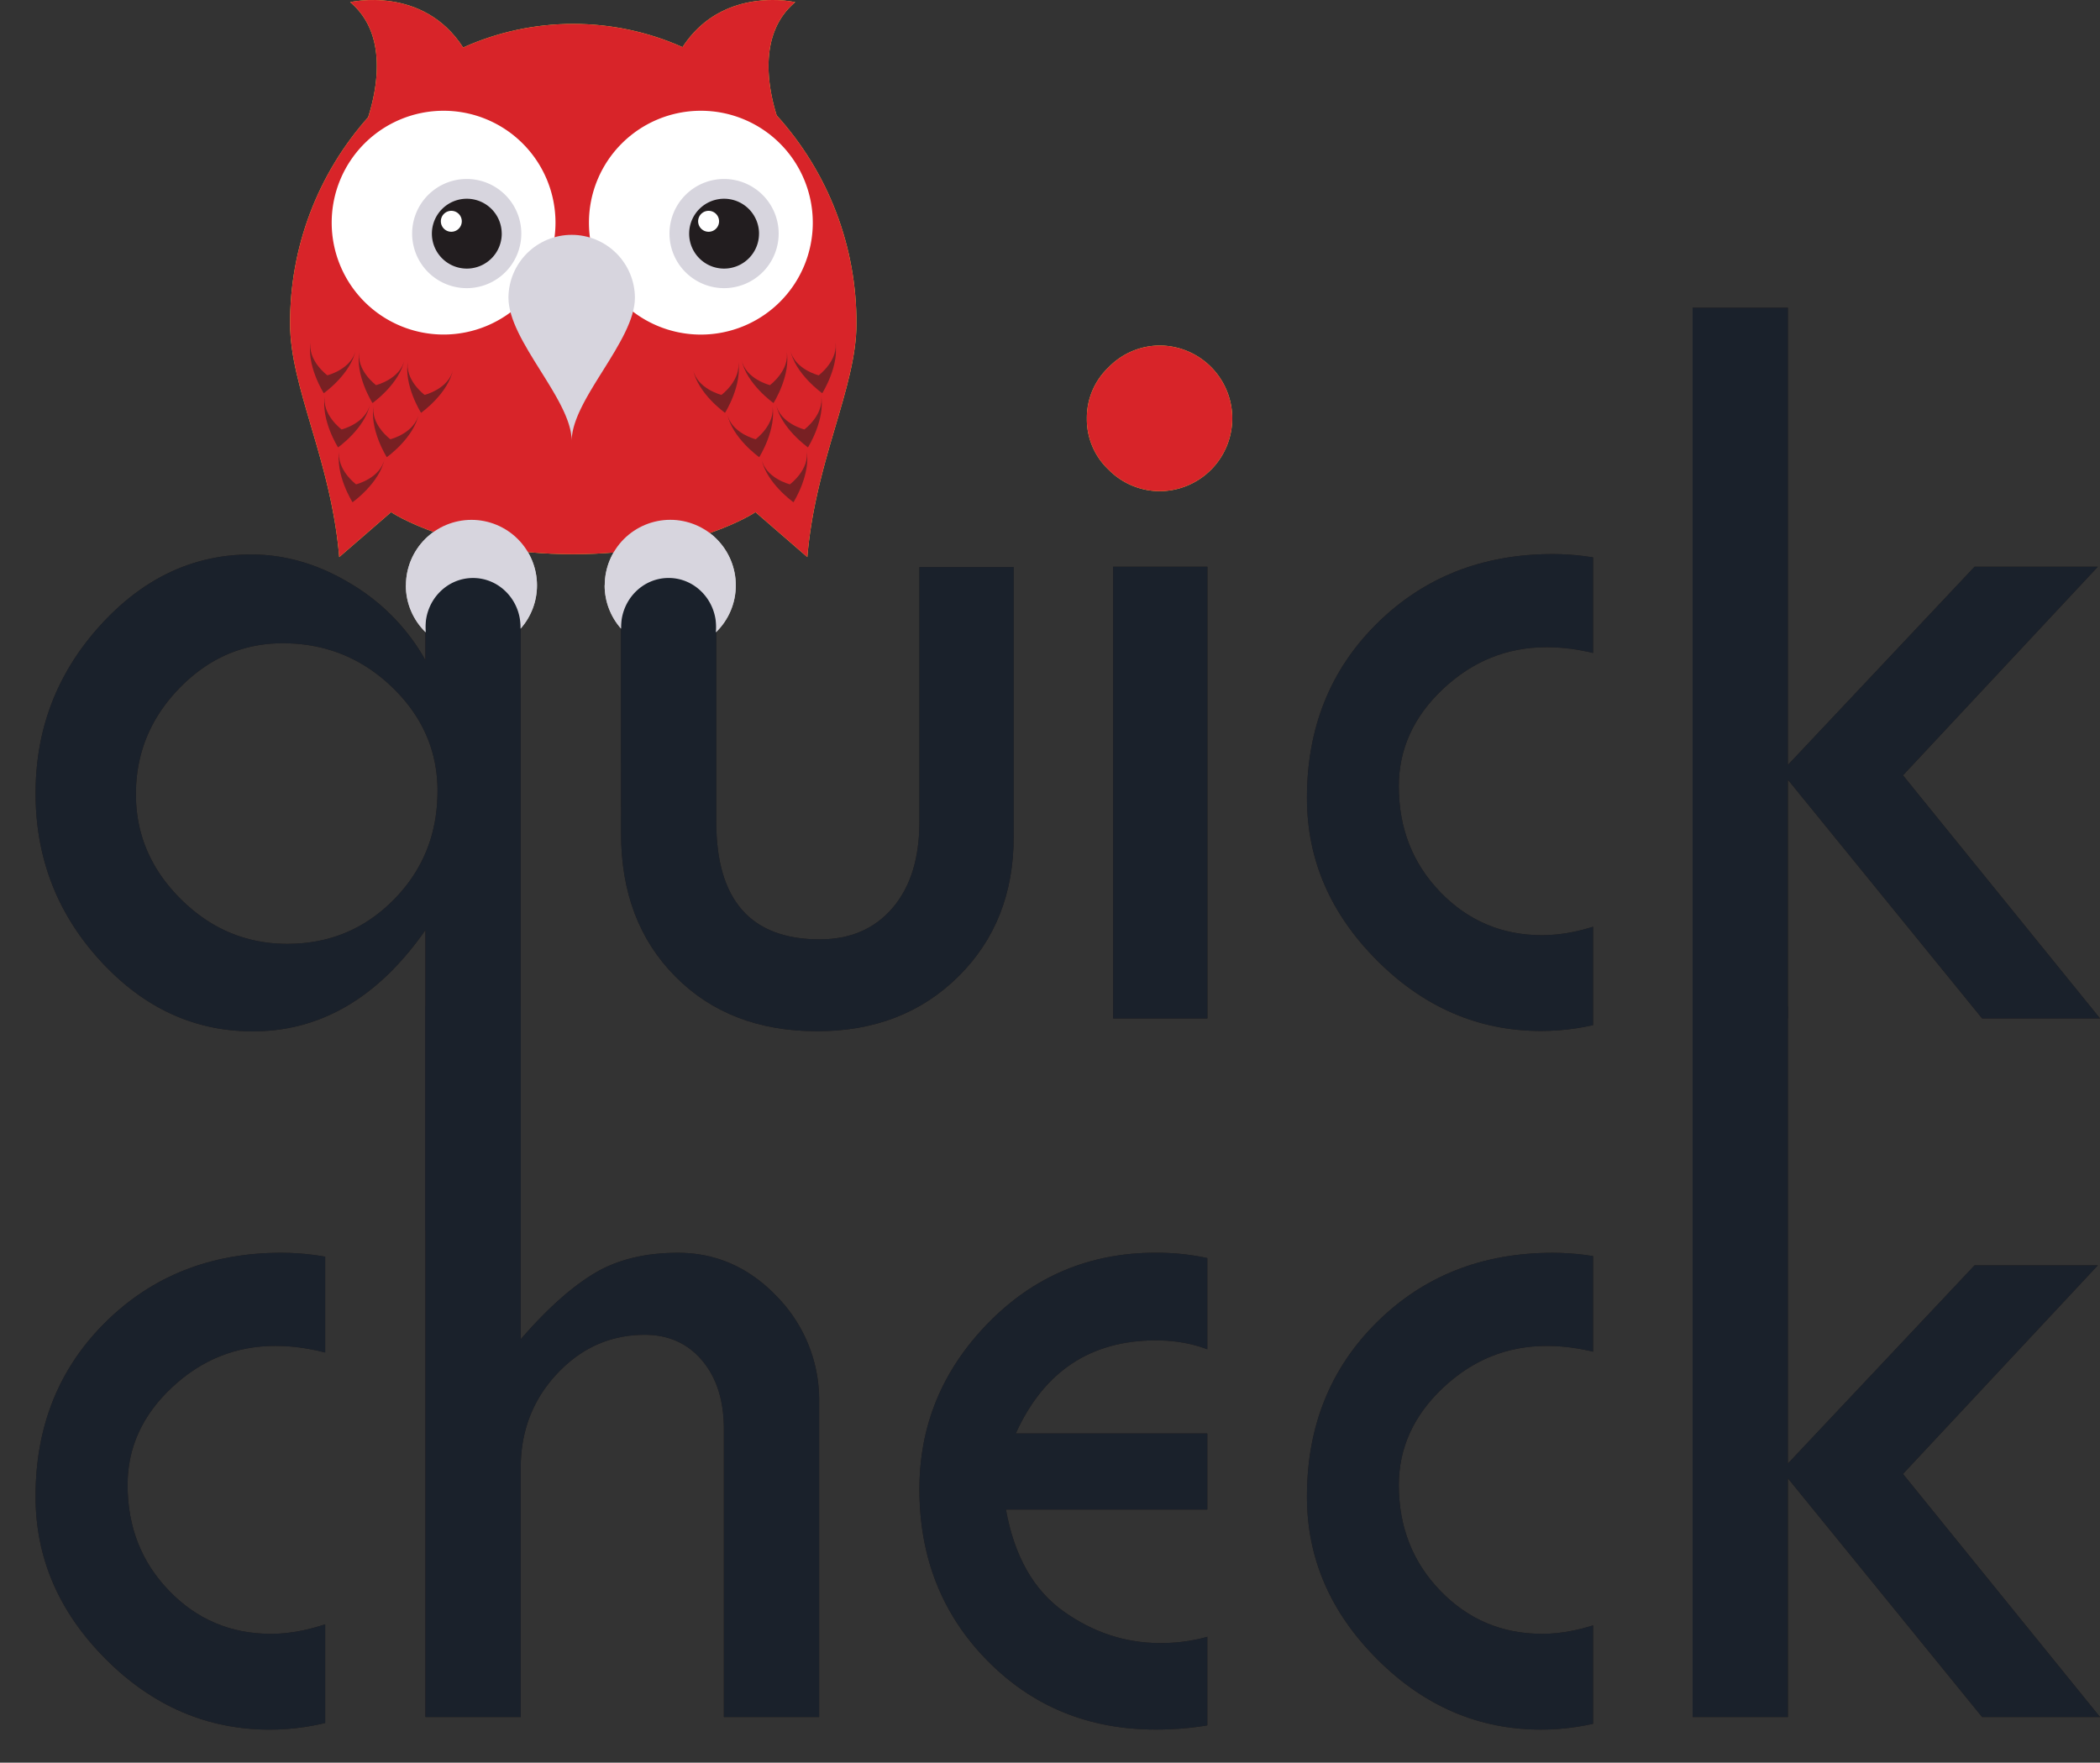 <svg xmlns="http://www.w3.org/2000/svg" xmlns:xlink="http://www.w3.org/1999/xlink" viewBox="0 0 868.71 729.22"><rect x="0" y="0" width="868.71" height="729.22" fill="#333333" stroke="none"/><defs><style>.a{fill:none;}.b{clip-path:url(#a);}.c{fill:#211915;}.d{clip-path:url(#b);}.e{clip-path:url(#c);}.f{fill:#e9e44a;}.g{clip-path:url(#d);}.h{clip-path:url(#e);}.i{clip-path:url(#f);}.j{fill:#bebdbb;}.k{clip-path:url(#g);}.l{clip-path:url(#h);}.m{opacity:0.53;}.n{fill:#221d1f;}.o{clip-path:url(#i);}.p{fill:#fff;}.q{fill:#bebdbc;}.r{clip-path:url(#j);}.s{fill:#1a212b;}.t{fill:#d82429;}.u{fill:#d7d5de;}</style><clipPath id="a" transform="translate(-93.35 -63.78)"><path class="a" d="M263.46,717.06v45.07Q233.33,779.35,205,779.35q-38.73,0-67.84-29.11t-29.11-67.39q0-43.49,29-72.14t72.71-28.65q26,0,53.68,13.59v43.94q-29.68-19-56.17-19-24.46,0-42.81,17.21T146.13,678.1q0,26.05,17.21,43.83t42.13,17.78Q230.83,739.71,263.46,717.06Z"/></clipPath><clipPath id="b" transform="translate(-93.35 -63.78)"><rect class="a" x="620.67" y="580.09" width="131.69" height="201.23"/></clipPath><clipPath id="c" transform="translate(-93.35 -63.78)"><rect class="a" x="443.44" y="556.67" width="149.34" height="228.67" transform="translate(1036.21 1342) rotate(180)"/></clipPath><clipPath id="d" transform="translate(-93.35 -63.78)"><rect class="a" x="633.96" y="285.21" width="118.4" height="215.46"/></clipPath><clipPath id="e" transform="translate(-93.35 -63.78)"><path class="a" d="M375.71,83.28a111,111,0,0,0-45.21-9.61h0a110.89,110.89,0,0,0-45.56,9.76h0c-16.68-25.85-46.75-18.76-46.75-18.76h0c15.88,13.32,11,36.46,7.45,47.6h0a127.59,127.59,0,0,0-32.29,85.47h0c0,26.38,16.94,56.35,20.33,96.51h0l21.45-18.59s25.68,17.39,75.36,17.39h0c49.69,0,75.37-17.39,75.37-17.39h0l21.46,18.59c3.39-40.16,20.32-70.13,20.32-96.51h0a127.53,127.53,0,0,0-33-86.24h0c-3.56-11.41-7.83-33.82,7.69-46.83h0a45.08,45.08,0,0,0-9.39-.89h0c-10.2,0-26.48,2.94-37.25,19.5"/></clipPath><clipPath id="f" transform="translate(-93.35 -63.78)"><path class="a" d="M261.23,305.95a27,27,0,0,0,8.25,19.45h0c-.07-.71-.11-1.43-.11-2.16h0c0-11.23,8.8-20.34,19.66-20.34h0c10.85,0,19.65,9.11,19.65,20.34h0c0,.21,0,.42,0,.64h0a27,27,0,0,0,6.81-17.92h0a27.1,27.1,0,0,0-27.11-27.11h0a27.11,27.11,0,0,0-27.11,27.11"/></clipPath><clipPath id="g" transform="translate(-93.35 -63.78)"><path class="a" d="M343.47,305.95a27,27,0,0,0,6.81,17.92h0c0-.21,0-.42,0-.64h0c0-11.23,8.8-20.34,19.66-20.34h0c10.85,0,19.65,9.11,19.65,20.34h0a20.78,20.78,0,0,1-.11,2.16h0a27,27,0,0,0,8.25-19.45h0a27.1,27.1,0,0,0-27.11-27.11h0a27.11,27.11,0,0,0-27.11,27.11"/></clipPath><clipPath id="h" transform="translate(-93.35 -63.78)"><rect class="a" x="221.55" y="204.71" width="59.25" height="66.86"/></clipPath><clipPath id="i" transform="translate(-93.35 -63.78)"><rect class="a" x="379.97" y="204.71" width="59.25" height="66.86"/></clipPath><clipPath id="j" transform="translate(-93.35 -63.78)"><path class="a" d="M303.68,186.94c0,17.88,26.16,42.15,26.16,59.29h0c0-17.13,26.16-41.41,26.16-59.29h0a26.13,26.13,0,0,0-26.16-26h0a26.13,26.13,0,0,0-26.16,26"/></clipPath></defs><title>logo_v32_r</title><g class="b"><rect class="c" y="509.13" width="134.52" height="220.09"/></g><path class="c" d="M269.34,480.13h39.41V617.85q16.31-18.8,30.47-27.29t34.54-8.49q23.78,0,41.11,18.23a61.09,61.09,0,0,1,17.33,43.6V774.14H392.79V655q0-17.67-8.95-28.31T360.17,616q-21.29,0-36.35,16.08t-15.06,39V774.14H269.34Z" transform="translate(-93.35 -63.78)"/><path class="c" d="M793.54,480.13h39.41V669.26l77.22-82h51l-80.61,86.3,81.51,100.57H913.29l-80.34-98.76v98.76H793.54Z" transform="translate(-93.35 -63.78)"/><g class="d"><path class="c" d="M789.34,717.06v45.07q-30.13,17.22-58.44,17.21-38.73,0-67.84-29.11T634,682.86q0-43.49,29-72.14t72.71-28.65q26,0,53.68,13.59v43.94q-29.68-19-56.17-19-24.46,0-42.81,17.21T672,678.1q0,26.05,17.21,43.83t42.13,17.78Q756.72,739.71,789.34,717.06Z" transform="translate(-93.35 -63.78)"/></g><g class="e"><path class="c" d="M668.93,688.29H509.47q5.21,28.77,23.67,42t40.2,13.25q33.52,0,56.17-27.86l28.77,21.74q-32.4,41.91-86.75,41.9-41.68,0-69.76-28.54t-28.09-70.9q0-39.63,28.43-68.74t69.42-29.11q40.31,0,69.08,29.56T668.93,688.29ZM513.55,656.81H627.7q-19-38.5-56.17-38.51Q531,618.3,513.55,656.81Z" transform="translate(-93.35 -63.78)"/></g><path class="c" d="M269.34,298.38h39.41V572.91H269.34V448.56q-29.26,41.91-71.45,41.9-36.29,0-63.06-29.22t-26.76-69.31q0-39.86,26.65-69.31t62.49-29.45q21.32,0,41.28,12.12a85.29,85.29,0,0,1,30.85,31.6Zm5,92.64q0-24.91-18.83-43t-45.16-18.12q-24.73,0-42.77,18.57t-18,43.94q0,24.92,18.61,43.38t44,18.46q26.09,0,44.13-18.35T274.33,391Z" transform="translate(-93.35 -63.78)"/><path class="c" d="M350.23,298.38h39.41V403.7q0,48.7,42.81,48.7,19,0,30.13-13t11.1-35.67V298.38h39V410q0,35.11-22.88,57.76t-58.44,22.65q-36.24,0-58.67-22.65t-22.42-59.12Z" transform="translate(-93.35 -63.78)"/><path class="c" d="M553.82,298.24h39V485.11h-39Z" transform="translate(-93.35 -63.78)"/><path class="f" d="M542.95,236.86A28.77,28.77,0,0,1,552,215.68a29.58,29.58,0,0,1,21.52-8.95,30.13,30.13,0,0,1,0,60.25A29.76,29.76,0,0,1,552,258.15,28.65,28.65,0,0,1,542.95,236.86Z" transform="translate(-93.35 -63.78)"/><path class="c" d="M793.54,191.1h39.41V380.24l77.22-82h51l-80.61,86.3,81.51,100.57H913.29l-80.34-98.76v98.76H793.54Z" transform="translate(-93.35 -63.78)"/><g class="g"><path class="c" d="M789.34,428V473.1q-30.13,17.22-58.44,17.21-38.73,0-67.84-29.11T634,393.83q0-43.49,29-72.14T735.66,293q26,0,53.68,13.59v43.94q-29.68-19-56.17-19-24.46,0-42.81,17.21T672,389.07q0,26.05,17.21,43.83t42.13,17.78Q756.72,450.68,789.34,428Z" transform="translate(-93.35 -63.78)"/></g><g class="h"><path class="f" d="M375.71,83.28a111,111,0,0,0-45.21-9.61h0a110.89,110.89,0,0,0-45.56,9.76h0c-16.68-25.85-46.75-18.76-46.75-18.76h0c15.88,13.32,11,36.46,7.45,47.6h0a127.59,127.59,0,0,0-32.29,85.47h0c0,26.38,16.94,56.35,20.33,96.51h0l21.45-18.59s25.68,17.39,75.36,17.39h0c49.69,0,75.37-17.39,75.37-17.39h0l21.46,18.59c3.39-40.16,20.32-70.13,20.32-96.51h0a127.53,127.53,0,0,0-33-86.24h0c-3.56-11.41-7.83-33.82,7.69-46.83h0a45.08,45.08,0,0,0-9.39-.89h0c-10.2,0-26.48,2.94-37.25,19.5" transform="translate(-93.35 -63.78)"/></g><g class="i"><path class="j" d="M261.23,305.95a27,27,0,0,0,8.25,19.45h0c-.07-.71-.11-1.43-.11-2.16h0c0-11.23,8.8-20.34,19.66-20.34h0c10.85,0,19.65,9.11,19.65,20.34h0c0,.21,0,.42,0,.64h0a27,27,0,0,0,6.81-17.92h0a27.1,27.1,0,0,0-27.11-27.11h0a27.11,27.11,0,0,0-27.11,27.11" transform="translate(-93.35 -63.78)"/></g><g class="k"><path class="j" d="M343.47,305.95a27,27,0,0,0,6.81,17.92h0c0-.21,0-.42,0-.64h0c0-11.23,8.8-20.34,19.66-20.34h0c10.85,0,19.65,9.11,19.65,20.34h0a20.78,20.78,0,0,1-.11,2.16h0a27,27,0,0,0,8.25-19.45h0a27.1,27.1,0,0,0-27.11-27.11h0a27.11,27.11,0,0,0-27.11,27.11" transform="translate(-93.35 -63.78)"/></g><g class="l"><g class="m"><path class="n" d="M240.55,208.41c-1.6,8.1-11.79,10.64-11.79,10.64s-8.46-6.24-6.86-14.34c-2,10.12,5.38,21.75,5.38,21.75s11.27-7.94,13.27-18.06" transform="translate(-93.35 -63.78)"/><path class="n" d="M260.71,212.47c-1.6,8.1-11.79,10.64-11.79,10.64s-8.46-6.24-6.86-14.34c-2,10.13,5.38,21.76,5.38,21.76s11.26-7.94,13.27-18.06" transform="translate(-93.35 -63.78)"/><path class="n" d="M246.46,230.81c-1.6,8.1-11.79,10.64-11.79,10.64s-8.46-6.24-6.86-14.34c-2,10.12,5.38,21.76,5.38,21.76s11.27-7.94,13.27-18.06" transform="translate(-93.35 -63.78)"/><path class="n" d="M266.62,234.86c-1.6,8.1-11.79,10.64-11.79,10.64s-8.46-6.24-6.86-14.34c-2,10.13,5.38,21.76,5.38,21.76s11.27-7.94,13.27-18.06" transform="translate(-93.35 -63.78)"/><path class="n" d="M252.45,253.51c-1.6,8.1-11.79,10.64-11.79,10.64s-8.46-6.24-6.86-14.34c-2,10.13,5.38,21.76,5.38,21.76s11.27-7.94,13.27-18.06" transform="translate(-93.35 -63.78)"/><path class="n" d="M280.8,216.51c-1.6,8.1-11.79,10.64-11.79,10.64s-8.46-6.24-6.86-14.34c-2,10.12,5.38,21.76,5.38,21.76s11.27-7.94,13.27-18.06" transform="translate(-93.35 -63.78)"/></g></g><g class="o"><g class="m"><path class="n" d="M420.22,208.41c1.6,8.1,11.79,10.64,11.79,10.64s8.46-6.24,6.86-14.34c2,10.12-5.38,21.75-5.38,21.75s-11.27-7.94-13.27-18.06" transform="translate(-93.35 -63.78)"/><path class="n" d="M400.06,212.47c1.61,8.1,11.79,10.64,11.79,10.64s8.46-6.24,6.86-14.34c2,10.13-5.38,21.76-5.38,21.76s-11.27-7.94-13.27-18.06" transform="translate(-93.35 -63.78)"/><path class="n" d="M414.31,230.81c1.61,8.1,11.79,10.64,11.79,10.64s8.46-6.24,6.86-14.34c2,10.12-5.38,21.76-5.38,21.76s-11.27-7.94-13.27-18.06" transform="translate(-93.35 -63.78)"/><path class="n" d="M394.15,234.86c1.61,8.1,11.79,10.64,11.79,10.64s8.46-6.24,6.86-14.34c2,10.13-5.38,21.76-5.38,21.76s-11.26-7.94-13.27-18.06" transform="translate(-93.35 -63.78)"/><path class="n" d="M408.32,253.51c1.61,8.1,11.79,10.64,11.79,10.64s8.46-6.24,6.86-14.34c2,10.13-5.38,21.76-5.38,21.76s-11.26-7.94-13.27-18.06" transform="translate(-93.35 -63.78)"/><path class="n" d="M380,216.51c1.61,8.1,11.79,10.64,11.79,10.64s8.46-6.24,6.86-14.34c2,10.12-5.38,21.76-5.38,21.76S382,226.62,380,216.51" transform="translate(-93.35 -63.78)"/></g></g><path class="p" d="M323.14,155.89a46.29,46.29,0,1,1-46.29-46.29,46.29,46.29,0,0,1,46.29,46.29" transform="translate(-93.35 -63.78)"/><path class="q" d="M309,160.42a22.58,22.58,0,1,1-22.58-22.59A22.58,22.58,0,0,1,309,160.42" transform="translate(-93.35 -63.78)"/><path class="n" d="M300.91,160.42A14.45,14.45,0,1,1,286.45,146a14.45,14.45,0,0,1,14.45,14.46" transform="translate(-93.35 -63.78)"/><path class="p" d="M284.38,155.33a4.33,4.33,0,1,1-4.33-4.33,4.33,4.33,0,0,1,4.33,4.33" transform="translate(-93.35 -63.78)"/><path class="p" d="M429.58,155.89a46.3,46.3,0,1,1-46.3-46.29,46.3,46.3,0,0,1,46.3,46.29" transform="translate(-93.35 -63.78)"/><path class="q" d="M415.46,160.42a22.58,22.58,0,1,1-22.58-22.59,22.58,22.58,0,0,1,22.58,22.59" transform="translate(-93.35 -63.78)"/><path class="n" d="M407.33,160.42A14.45,14.45,0,1,1,392.89,146a14.45,14.45,0,0,1,14.45,14.46" transform="translate(-93.35 -63.78)"/><path class="p" d="M390.81,155.33a4.33,4.33,0,1,1-4.34-4.33,4.33,4.33,0,0,1,4.34,4.33" transform="translate(-93.35 -63.78)"/><g class="r"><path class="j" d="M303.68,186.94c0,17.88,26.16,42.15,26.16,59.29h0c0-17.13,26.16-41.41,26.16-59.29h0a26.13,26.13,0,0,0-26.16-26h0a26.13,26.13,0,0,0-26.16,26" transform="translate(-93.35 -63.78)"/></g><g class="b"><rect class="s" y="509.13" width="134.52" height="220.09"/></g><path class="s" d="M269.34,480.13h39.41V617.85q16.31-18.8,30.47-27.29t34.54-8.49q23.78,0,41.11,18.23a61.09,61.09,0,0,1,17.33,43.6V774.14H392.79V655q0-17.67-8.95-28.31T360.17,616q-21.29,0-36.35,16.08t-15.06,39V774.14H269.34Z" transform="translate(-93.35 -63.78)"/><path class="s" d="M793.54,480.13h39.41V669.26l77.22-82h51l-80.61,86.3,81.51,100.57H913.29l-80.34-98.76v98.76H793.54Z" transform="translate(-93.35 -63.78)"/><g class="d"><path class="s" d="M789.34,717.06v45.07q-30.13,17.22-58.44,17.21-38.73,0-67.84-29.11T634,682.86q0-43.49,29-72.14t72.71-28.65q26,0,53.68,13.59v43.94q-29.68-19-56.17-19-24.46,0-42.81,17.21T672,678.1q0,26.05,17.21,43.83t42.13,17.78Q756.72,739.71,789.34,717.06Z" transform="translate(-93.35 -63.78)"/></g><g class="e"><path class="s" d="M668.93,688.29H509.47q5.21,28.77,23.67,42t40.2,13.25q33.52,0,56.17-27.86l28.77,21.74q-32.4,41.91-86.75,41.9-41.68,0-69.76-28.54t-28.09-70.9q0-39.63,28.43-68.74t69.42-29.11q40.31,0,69.08,29.56T668.93,688.29ZM513.55,656.81H627.7q-19-38.5-56.17-38.51Q531,618.3,513.55,656.81Z" transform="translate(-93.35 -63.78)"/></g><path class="s" d="M269.34,298.38h39.41V572.91H269.34V448.56q-29.26,41.91-71.45,41.9-36.29,0-63.06-29.22t-26.76-69.31q0-39.86,26.65-69.31t62.49-29.45q21.32,0,41.28,12.12a85.29,85.29,0,0,1,30.85,31.6Zm5,92.64q0-24.91-18.83-43t-45.16-18.12q-24.73,0-42.77,18.57t-18,43.94q0,24.92,18.61,43.38t44,18.46q26.09,0,44.13-18.35T274.33,391Z" transform="translate(-93.35 -63.78)"/><path class="s" d="M350.23,298.38h39.41V403.7q0,48.7,42.81,48.7,19,0,30.13-13t11.1-35.67V298.38h39V410q0,35.11-22.88,57.76t-58.44,22.65q-36.24,0-58.67-22.65t-22.42-59.12Z" transform="translate(-93.35 -63.78)"/><path class="s" d="M553.82,298.24h39V485.11h-39Z" transform="translate(-93.35 -63.78)"/><path class="t" d="M542.95,236.86A28.77,28.77,0,0,1,552,215.68a29.58,29.58,0,0,1,21.52-8.95,30.13,30.13,0,0,1,0,60.25A29.76,29.76,0,0,1,552,258.15,28.65,28.65,0,0,1,542.95,236.86Z" transform="translate(-93.35 -63.78)"/><path class="s" d="M793.54,191.1h39.41V380.24l77.22-82h51l-80.61,86.3,81.51,100.57H913.29l-80.34-98.76v98.76H793.54Z" transform="translate(-93.35 -63.78)"/><g class="g"><path class="s" d="M789.34,428V473.1q-30.13,17.22-58.44,17.21-38.73,0-67.84-29.11T634,393.83q0-43.49,29-72.14T735.66,293q26,0,53.68,13.59v43.94q-29.68-19-56.17-19-24.46,0-42.81,17.21T672,389.07q0,26.05,17.21,43.83t42.13,17.78Q756.72,450.68,789.34,428Z" transform="translate(-93.35 -63.78)"/></g><g class="h"><path class="t" d="M375.71,83.28a111,111,0,0,0-45.21-9.61h0a110.89,110.89,0,0,0-45.56,9.76h0c-16.68-25.85-46.75-18.76-46.75-18.76h0c15.88,13.32,11,36.46,7.45,47.6h0a127.59,127.59,0,0,0-32.29,85.47h0c0,26.38,16.94,56.35,20.33,96.51h0l21.45-18.59s25.68,17.39,75.36,17.39h0c49.69,0,75.37-17.39,75.37-17.39h0l21.46,18.59c3.39-40.16,20.32-70.13,20.32-96.51h0a127.53,127.53,0,0,0-33-86.24h0c-3.56-11.41-7.83-33.82,7.69-46.83h0a45.08,45.08,0,0,0-9.39-.89h0c-10.2,0-26.48,2.94-37.25,19.5" transform="translate(-93.35 -63.78)"/></g><g class="i"><path class="u" d="M261.23,305.95a27,27,0,0,0,8.25,19.45h0c-.07-.71-.11-1.43-.11-2.16h0c0-11.23,8.8-20.34,19.66-20.34h0c10.85,0,19.65,9.11,19.65,20.34h0c0,.21,0,.42,0,.64h0a27,27,0,0,0,6.81-17.92h0a27.1,27.1,0,0,0-27.11-27.11h0a27.11,27.11,0,0,0-27.11,27.11" transform="translate(-93.35 -63.78)"/></g><g class="k"><path class="u" d="M343.47,305.95a27,27,0,0,0,6.81,17.92h0c0-.21,0-.42,0-.64h0c0-11.23,8.8-20.34,19.66-20.34h0c10.85,0,19.65,9.11,19.65,20.34h0a20.78,20.78,0,0,1-.11,2.16h0a27,27,0,0,0,8.25-19.45h0a27.1,27.1,0,0,0-27.11-27.11h0a27.11,27.11,0,0,0-27.11,27.11" transform="translate(-93.35 -63.78)"/></g><g class="l"><g class="m"><path class="n" d="M240.55,208.41c-1.6,8.1-11.79,10.64-11.79,10.64s-8.46-6.24-6.86-14.34c-2,10.12,5.38,21.75,5.38,21.75s11.27-7.94,13.27-18.06" transform="translate(-93.35 -63.78)"/><path class="n" d="M260.71,212.47c-1.6,8.1-11.79,10.64-11.79,10.64s-8.46-6.24-6.86-14.34c-2,10.13,5.38,21.76,5.38,21.76s11.26-7.94,13.27-18.06" transform="translate(-93.35 -63.78)"/><path class="n" d="M246.46,230.81c-1.6,8.1-11.79,10.64-11.79,10.64s-8.46-6.24-6.86-14.34c-2,10.12,5.38,21.76,5.38,21.76s11.27-7.94,13.27-18.06" transform="translate(-93.35 -63.78)"/><path class="n" d="M266.62,234.86c-1.6,8.1-11.79,10.64-11.79,10.64s-8.46-6.24-6.86-14.34c-2,10.13,5.38,21.76,5.38,21.76s11.27-7.94,13.27-18.06" transform="translate(-93.35 -63.78)"/><path class="n" d="M252.45,253.51c-1.6,8.1-11.79,10.64-11.79,10.64s-8.46-6.24-6.86-14.34c-2,10.13,5.38,21.76,5.38,21.76s11.27-7.94,13.27-18.06" transform="translate(-93.35 -63.78)"/><path class="n" d="M280.8,216.51c-1.6,8.1-11.79,10.64-11.79,10.64s-8.46-6.24-6.86-14.34c-2,10.12,5.38,21.76,5.38,21.76s11.27-7.94,13.27-18.06" transform="translate(-93.35 -63.78)"/></g></g><g class="o"><g class="m"><path class="n" d="M420.22,208.41c1.6,8.1,11.79,10.64,11.79,10.64s8.46-6.24,6.86-14.34c2,10.12-5.38,21.75-5.38,21.75s-11.27-7.94-13.27-18.06" transform="translate(-93.35 -63.78)"/><path class="n" d="M400.06,212.47c1.61,8.1,11.79,10.64,11.79,10.64s8.46-6.24,6.86-14.34c2,10.13-5.38,21.76-5.38,21.76s-11.27-7.94-13.27-18.06" transform="translate(-93.35 -63.78)"/><path class="n" d="M414.31,230.81c1.61,8.1,11.79,10.64,11.79,10.64s8.46-6.24,6.86-14.34c2,10.12-5.38,21.76-5.38,21.76s-11.27-7.94-13.27-18.06" transform="translate(-93.35 -63.78)"/><path class="n" d="M394.15,234.86c1.61,8.1,11.79,10.64,11.79,10.64s8.46-6.24,6.86-14.34c2,10.13-5.38,21.76-5.38,21.76s-11.26-7.94-13.27-18.06" transform="translate(-93.35 -63.78)"/><path class="n" d="M408.32,253.51c1.61,8.1,11.79,10.64,11.79,10.64s8.46-6.24,6.86-14.34c2,10.13-5.38,21.76-5.38,21.76s-11.26-7.94-13.27-18.06" transform="translate(-93.35 -63.78)"/><path class="n" d="M380,216.51c1.61,8.1,11.79,10.64,11.79,10.64s8.46-6.24,6.86-14.34c2,10.12-5.38,21.76-5.38,21.76S382,226.62,380,216.51" transform="translate(-93.35 -63.78)"/></g></g><path class="p" d="M323.14,155.89a46.29,46.29,0,1,1-46.29-46.29,46.29,46.29,0,0,1,46.29,46.29" transform="translate(-93.35 -63.78)"/><path class="u" d="M309,160.42a22.58,22.58,0,1,1-22.58-22.59A22.58,22.58,0,0,1,309,160.42" transform="translate(-93.35 -63.78)"/><path class="n" d="M300.91,160.42A14.45,14.45,0,1,1,286.45,146a14.45,14.45,0,0,1,14.45,14.46" transform="translate(-93.35 -63.78)"/><path class="p" d="M284.38,155.33a4.33,4.33,0,1,1-4.33-4.33,4.33,4.33,0,0,1,4.33,4.33" transform="translate(-93.35 -63.78)"/><path class="p" d="M429.58,155.89a46.3,46.3,0,1,1-46.3-46.29,46.3,46.3,0,0,1,46.3,46.29" transform="translate(-93.35 -63.78)"/><path class="u" d="M415.46,160.42a22.58,22.58,0,1,1-22.58-22.59,22.58,22.58,0,0,1,22.58,22.59" transform="translate(-93.35 -63.78)"/><path class="n" d="M407.33,160.42A14.45,14.45,0,1,1,392.89,146a14.45,14.45,0,0,1,14.45,14.46" transform="translate(-93.35 -63.78)"/><path class="p" d="M390.81,155.33a4.33,4.33,0,1,1-4.34-4.33,4.33,4.33,0,0,1,4.34,4.33" transform="translate(-93.35 -63.78)"/><g class="r"><path class="u" d="M303.68,186.94c0,17.88,26.16,42.15,26.16,59.29h0c0-17.13,26.16-41.41,26.16-59.29h0a26.13,26.13,0,0,0-26.16-26h0a26.13,26.13,0,0,0-26.16,26" transform="translate(-93.35 -63.78)"/></g></svg>